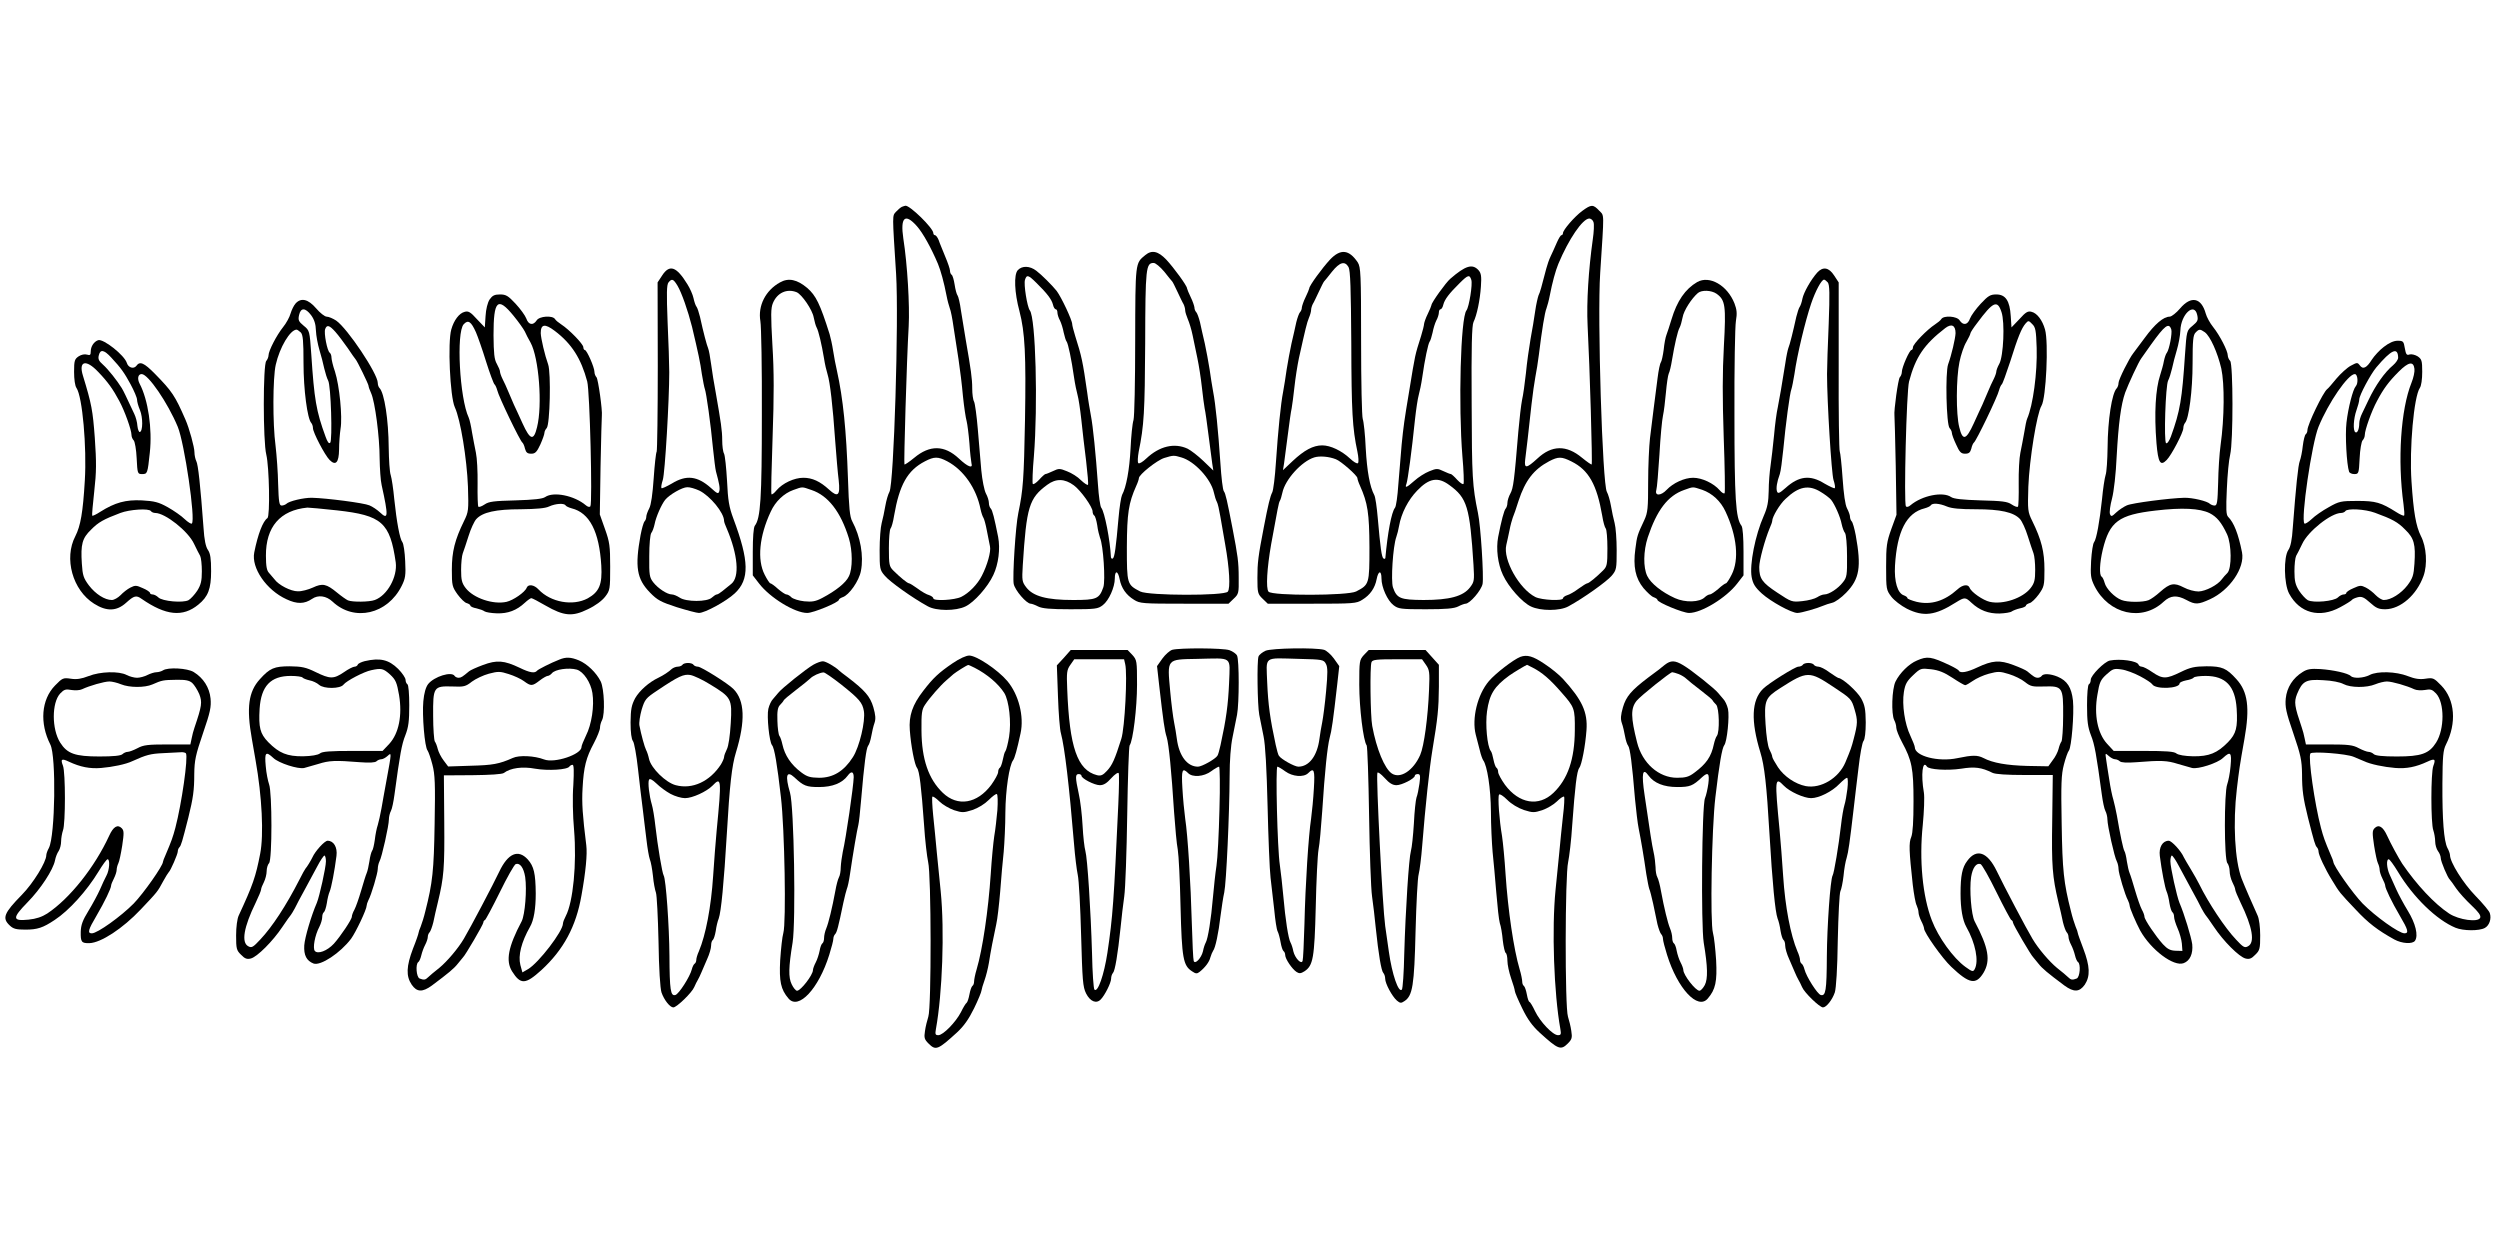 <svg version="1.0" xmlns="http://www.w3.org/2000/svg"
 width="1350pt" height="675pt" viewBox="0 0 1350 675"
 preserveAspectRatio="xMidYMid meet"><g xmlns="http://www.w3.org/2000/svg" transform="translate(0,675) scale(0.1,-0.1)" fill="#000000" stroke="none">
<path d="M4870 5633 c-8 -4 -22 -16 -32 -27 -20 -23 -20 -7 1 -336 15 -246&#10;-12 -1133 -36 -1176 -7 -12 -17 -46 -22 -75 -5 -30 -14 -72 -20 -94 -6 -22&#10;-11 -88 -11 -146 0 -100 1 -107 28 -138 25 -31 151 -121 232 -165 46 -26 151&#10;-26 203 -1 47 22 121 105 151 170 28 59 38 142 26 205 -21 105 -31 145 -40&#10;154 -6 6 -10 19 -10 30 0 12 -7 35 -16 51 -9 17 -20 73 -25 125 -4 52 -13 153&#10;-19 224 -6 71 -15 137 -20 147 -6 10 -10 42 -10 71 0 54 -7 102 -35 263 -8 50&#10;-20 121 -26 159 -5 39 -14 75 -18 80 -5 6 -12 32 -16 59 -4 26 -11 50 -16 53&#10;-5 3 -9 13 -9 22 0 9 -12 44 -26 77 -13 33 -30 72 -35 88 -6 15 -15 27 -20 27&#10;-5 0 -9 5 -9 11 0 27 -128 152 -151 148 -2 0 -11 -3 -19 -6z m81 -104 c33 -37&#10;78 -119 114 -204 15 -36 33 -102 46 -170 5 -27 14 -59 18 -70 5 -11 14 -56 20&#10;-100 7 -44 19 -123 27 -175 8 -52 19 -142 24 -200 6 -58 15 -118 20 -135 4&#10;-16 11 -70 15 -120 3 -49 9 -98 11 -107 9 -30 -19 -20 -68 26 -78 73 -157 74&#10;-241 4 -27 -22 -50 -38 -53 -36 -4 5 12 560 23 747 6 111 -7 333 -29 473 -17&#10;115 9 139 73 67z m164 -1270 c89 -47 158 -147 180 -259 4 -19 11 -39 15 -45 4&#10;-5 13 -37 19 -70 7 -33 14 -72 17 -86 6 -27 -14 -100 -44 -158 -23 -46 -70&#10;-94 -111 -114 -36 -18 -151 -24 -151 -8 0 5 -10 13 -22 17 -13 3 -41 19 -62&#10;35 -22 16 -43 29 -47 29 -9 0 -51 35 -85 69 -22 22 -24 32 -24 120 0 54 4 101&#10;9 107 5 5 14 36 19 69 29 167 72 245 167 294 50 26 70 26 120 0z"/>
<path d="M8544 5611 c-42 -31 -104 -103 -104 -120 0 -6 -4 -11 -8 -11 -5 0&#10;-16 -19 -26 -42 -10 -24 -25 -56 -33 -73 -8 -16 -18 -46 -23 -65 -27 -103 -33&#10;-127 -42 -145 -4 -11 -13 -49 -18 -85 -5 -36 -16 -103 -25 -150 -8 -47 -20&#10;-130 -25 -185 -6 -55 -15 -120 -21 -145 -5 -25 -14 -101 -20 -170 -22 -266&#10;-27 -306 -43 -335 -9 -16 -16 -39 -16 -51 0 -11 -4 -24 -9 -30 -9 -9 -24 -67&#10;-41 -154 -12 -63 -2 -146 26 -205 30 -65 104 -148 151 -170 52 -25 157 -25&#10;203 1 81 44 207 134 233 165 26 31 27 38 27 138 0 58 -5 124 -11 146 -6 22&#10;-15 64 -20 94 -5 29 -15 63 -22 75 -24 43 -52 939 -36 1181 22 341 23 307 -6&#10;338 -32 34 -42 34 -91 -2z m61 -61 c4 -11 2 -53 -4 -93 -23 -164 -34 -339 -28&#10;-463 12 -231 27 -748 22 -752 -2 -2 -25 14 -52 36 -84 70 -163 69 -241 -4 -59&#10;-54 -72 -56 -66 -6 6 44 19 159 34 297 6 55 16 123 21 150 6 28 14 82 19 120&#10;16 132 32 230 41 250 4 11 13 43 18 70 13 68 31 134 46 170 56 134 131 244&#10;167 245 9 0 20 -9 23 -20z m-119 -1292 c93 -46 137 -125 166 -293 5 -33 14&#10;-64 19 -69 5 -6 9 -53 9 -107 0 -88 -2 -98 -24 -120 -34 -34 -76 -69 -85 -69&#10;-4 0 -25 -13 -47 -29 -21 -16 -49 -32 -61 -35 -13 -4 -23 -12 -23 -17 0 -15&#10;-114 -10 -149 7 -87 44 -176 202 -157 281 4 15 11 51 17 78 5 28 14 59 18 70&#10;5 11 19 51 31 90 36 110 82 170 165 214 50 26 67 26 121 -1z"/>
<path d="M6184 5372 c-54 -44 -53 -37 -54 -462 0 -222 -4 -409 -9 -428 -6 -18&#10;-13 -88 -16 -155 -6 -114 -23 -208 -46 -250 -5 -10 -14 -66 -19 -125 -14 -160&#10;-21 -212 -31 -218 -5 -3 -9 1 -10 8 -4 89 -34 244 -52 266 -6 7 -14 63 -18&#10;125 -12 168 -27 316 -38 372 -5 28 -15 84 -20 125 -24 168 -30 196 -65 306 -9&#10;29 -16 57 -16 63 0 22 -58 145 -84 180 -23 29 -82 88 -110 109 -35 27 -77 28&#10;-100 3 -22 -24 -18 -121 9 -221 30 -116 36 -234 30 -590 -6 -318 -10 -375 -36&#10;-500 -15 -69 -32 -344 -25 -383 7 -35 69 -107 92 -107 6 0 25 -7 40 -15 22&#10;-11 65 -15 175 -15 135 0 148 2 174 22 33 25 65 97 65 144 0 46 17 43 26 -3 9&#10;-48 35 -86 78 -112 31 -20 48 -21 272 -21 l238 0 28 27 c27 25 28 31 27 112 0&#10;87 -5 120 -33 266 -30 155 -38 190 -47 202 -6 6 -14 76 -19 155 -12 176 -26&#10;317 -39 383 -5 28 -14 82 -19 120 -6 39 -18 102 -26 140 -9 39 -21 90 -26 115&#10;-6 24 -15 49 -20 54 -6 6 -10 17 -10 26 -1 8 -9 33 -20 55 -11 22 -19 43 -20&#10;48 0 14 -71 111 -112 155 -44 46 -78 54 -114 24z m103 -89 c21 -27 40 -50 43&#10;-53 3 -3 15 -27 28 -55 13 -27 27 -58 33 -67 5 -10 9 -25 9 -34 0 -9 7 -30 14&#10;-47 8 -18 20 -57 26 -87 6 -30 18 -86 26 -125 8 -38 19 -108 24 -155 5 -47 12&#10;-98 15 -115 4 -16 13 -82 21 -145 8 -63 17 -132 20 -153 l6 -38 -53 51 c-29&#10;28 -68 58 -86 67 -71 33 -152 14 -223 -53 -19 -18 -38 -30 -43 -25 -5 5 -3 33&#10;2 62 29 141 33 216 35 584 1 410 4 435 46 435 10 0 35 -21 57 -47z m-690 -61&#10;c58 -57 82 -89 89 -117 3 -14 10 -25 15 -25 5 0 9 -8 9 -17 0 -10 6 -30 14&#10;-44 7 -14 16 -43 20 -65 5 -21 11 -43 16 -49 8 -11 26 -95 40 -194 5 -35 14&#10;-77 19 -95 5 -17 14 -76 20 -131 6 -55 17 -156 26 -224 8 -68 13 -127 10 -129&#10;-3 -3 -20 8 -38 25 -17 18 -51 39 -75 48 -39 16 -45 16 -76 1 -19 -9 -37 -16&#10;-41 -16 -3 0 -19 -14 -34 -31 -16 -17 -31 -27 -34 -22 -3 5 -1 72 6 149 22&#10;274 10 748 -22 788 -14 18 -34 142 -26 165 9 29 18 27 62 -17z m782 -942 c71&#10;-20 160 -116 176 -190 4 -19 11 -41 16 -50 5 -8 13 -44 19 -80 6 -36 18 -103&#10;26 -150 23 -128 29 -237 14 -255 -19 -23 -428 -22 -473 1 -71 37 -72 39 -72&#10;239 1 184 9 238 51 332 8 17 14 36 14 41 0 19 98 97 137 109 49 15 52 15 92 3z&#10;m-580 -151 c37 -27 101 -117 101 -141 0 -9 4 -19 9 -22 5 -3 12 -27 16 -52 3&#10;-26 11 -56 15 -68 18 -41 30 -232 18 -267 -22 -63 -36 -69 -163 -69 -143 0&#10;-216 20 -253 68 -23 30 -24 37 -19 120 20 316 34 362 132 434 47 35 94 34 144&#10;-3z"/>
<path d="M7182 5348 c-41 -44 -112 -141 -112 -155 -1 -5 -9 -26 -20 -48 -11&#10;-22 -19 -47 -20 -55 0 -9 -4 -20 -10 -26 -5 -5 -14 -30 -20 -54 -5 -25 -17&#10;-76 -26 -115 -8 -38 -20 -101 -26 -140 -5 -38 -14 -92 -19 -120 -13 -66 -27&#10;-207 -39 -382 -5 -78 -14 -151 -20 -162 -11 -21 -22 -66 -45 -186 -31 -160&#10;-35 -194 -35 -276 0 -80 2 -87 28 -112 l28 -27 238 0 c224 0 241 1 272 21 43&#10;26 69 64 78 112 9 46 26 49 26 3 0 -47 32 -119 65 -144 26 -20 39 -22 174 -22&#10;110 0 153 4 175 15 15 8 34 15 40 15 23 0 85 72 92 107 7 39 -10 314 -25 383&#10;-30 145 -33 193 -34 591 -2 305 1 422 10 440 18 37 35 117 40 192 4 56 1 72&#10;-13 88 -33 36 -70 25 -152 -46 -24 -20 -102 -129 -102 -142 -1 -5 -9 -26 -20&#10;-48 -11 -22 -19 -46 -20 -54 0 -7 -7 -36 -16 -65 -34 -108 -31 -94 -64 -296&#10;-27 -161 -31 -191 -41 -290 -5 -58 -13 -155 -18 -217 -4 -62 -12 -118 -18&#10;-125 -19 -23 -40 -137 -52 -271 -1 -5 -5 -6 -10 -3 -10 6 -17 58 -31 218 -5&#10;59 -13 115 -19 125 -24 45 -39 128 -46 252 -3 73 -11 145 -16 158 -5 14 -9&#10;197 -9 422 0 365 -2 398 -18 424 -47 70 -93 75 -150 15z m100 -40 c10 -18 13&#10;-117 15 -413 1 -369 6 -457 33 -584 6 -29 8 -57 3 -62 -5 -5 -24 7 -43 25 -45&#10;42 -105 71 -150 71 -49 0 -97 -26 -159 -84 l-53 -50 6 37 c3 20 12 89 20 152&#10;8 63 17 129 21 145 3 17 10 68 15 115 5 47 16 117 24 155 36 162 43 191 54&#10;218 7 16 12 35 12 43 0 8 4 22 9 32 6 9 20 40 33 67 13 28 25 52 28 55 3 3 22&#10;26 43 53 42 52 69 59 89 25z m663 -69 c8 -23 -12 -147 -26 -165 -32 -40 -44&#10;-514 -22 -788 7 -77 9 -144 6 -149 -3 -5 -18 5 -34 22 -15 17 -31 31 -34 31&#10;-4 0 -22 7 -41 16 -31 15 -37 15 -76 -1 -23 -9 -59 -32 -80 -51 -43 -38 -53&#10;-42 -43 -16 7 18 29 180 46 347 6 55 15 114 20 131 5 18 14 60 19 95 14 99 32&#10;183 40 194 5 6 11 28 16 49 4 22 13 51 20 65 8 14 14 34 14 44 0 9 4 17 9 17&#10;5 0 12 11 15 25 7 28 31 60 89 117 44 44 53 46 62 17z m-731 -969 c27 -10 116&#10;-88 116 -102 0 -5 6 -24 14 -41 42 -94 50 -148 51 -332 0 -200 -1 -202 -72&#10;-239 -45 -23 -454 -24 -473 -1 -15 18 -8 128 14 255 36 198 41 225 47 235 4 6&#10;10 26 14 45 15 71 104 169 172 190 29 9 79 5 117 -10z m612 -139 c97 -70 111&#10;-118 131 -433 5 -83 4 -90 -19 -120 -37 -48 -110 -68 -251 -68 -125 1 -144 8&#10;-165 68 -12 36 0 222 18 272 5 14 12 41 15 60 12 69 50 142 98 191 64 67 112&#10;75 173 30z"/>
<path d="M3576 5263 l-25 -38 1 -452 c0 -248 -3 -456 -6 -462 -4 -6 -11 -70&#10;-16 -143 -6 -86 -14 -144 -24 -163 -9 -17 -16 -37 -16 -45 0 -9 -4 -20 -9 -25&#10;-6 -6 -15 -39 -22 -75 -31 -171 -21 -236 51 -310 40 -41 59 -51 145 -79 55&#10;-17 108 -31 119 -31 33 0 148 63 194 106 80 75 78 174 -8 404 -23 62 -29 97&#10;-34 204 -4 70 -11 136 -16 146 -6 10 -10 43 -10 72 0 53 -7 98 -35 258 -9 47&#10;-20 116 -25 154 -5 38 -12 76 -16 85 -7 16 -26 87 -44 170 -6 24 -14 49 -19&#10;55 -5 6 -12 27 -16 46 -4 19 -19 53 -33 75 -59 96 -96 109 -136 48z m82 -55&#10;c23 -38 57 -136 79 -223 33 -139 45 -194 53 -255 6 -36 13 -72 16 -80 8 -20&#10;32 -191 44 -320 6 -58 13 -114 16 -125 18 -66 23 -92 18 -108 -5 -16 -11 -13&#10;-45 18 -73 65 -133 72 -211 24 -28 -16 -53 -28 -56 -25 -3 4 0 23 7 44 12 36&#10;35 433 35 582 0 41 -4 164 -9 272 -6 155 -5 201 5 213 18 22 26 19 48 -17z&#10;m118 -1107 c59 -29 134 -120 134 -164 0 -5 6 -23 14 -40 61 -143 71 -263 25&#10;-300 -13 -10 -34 -27 -47 -38 -12 -10 -26 -19 -31 -19 -5 0 -17 -8 -27 -17&#10;-24 -24 -140 -24 -174 0 -14 9 -32 17 -42 17 -25 0 -74 32 -100 65 -21 27 -23&#10;40 -22 141 0 65 5 118 11 126 6 7 14 29 18 48 7 38 37 106 57 131 23 28 92 68&#10;119 68 14 1 43 -8 65 -18z"/>
<path d="M9813 5278 c-34 -38 -73 -107 -80 -141 -3 -18 -10 -37 -14 -43 -5 -6&#10;-13 -31 -19 -55 -17 -78 -36 -154 -43 -169 -3 -8 -11 -44 -16 -80 -19 -120&#10;-32 -195 -41 -240 -6 -25 -15 -92 -20 -150 -6 -58 -14 -132 -19 -165 -5 -33&#10;-10 -94 -10 -136 -1 -59 -7 -90 -26 -133 -47 -106 -78 -265 -66 -332 7 -37 18&#10;-55 55 -89 49 -44 160 -105 192 -105 21 0 107 25 139 39 11 5 33 12 49 16 15&#10;3 49 27 75 54 73 75 83 139 52 311 -7 36 -16 69 -22 75 -5 5 -9 16 -9 25 0 8&#10;-7 28 -16 45 -10 19 -18 77 -24 163 -5 73 -12 137 -15 143 -4 5 -7 213 -6 462&#10;l0 452 -25 38 c-28 43 -60 49 -91 15z m57 -53 c10 -13 11 -59 5 -223 -5 -114&#10;-9 -236 -9 -272 0 -148 24 -538 35 -572 7 -21 10 -40 7 -44 -3 -3 -28 9 -56&#10;25 -77 48 -138 41 -210 -24 -33 -29 -41 -32 -46 -19 -6 16 -1 51 15 94 5 14&#10;13 75 19 135 12 129 35 304 44 325 3 8 10 44 16 80 14 102 58 285 90 380 23&#10;68 56 130 70 130 4 0 13 -7 20 -15z m-37 -1132 c23 -14 48 -33 55 -42 20 -25&#10;50 -93 57 -131 4 -19 12 -41 18 -48 6 -7 11 -63 11 -125 1 -102 -1 -115 -22&#10;-141 -26 -34 -75 -66 -100 -66 -10 0 -27 -7 -39 -15 -12 -8 -48 -18 -80 -21&#10;-57 -6 -59 -5 -136 46 -82 54 -97 76 -97 138 0 36 30 146 56 209 8 17 14 35&#10;14 40 0 22 41 91 72 119 71 68 126 78 191 37z"/>
<path d="M4212 5225 c-78 -43 -120 -126 -106 -209 5 -28 9 -256 8 -506 0 -455&#10;-7 -559 -38 -599 -7 -9 -11 -64 -11 -141 l0 -127 34 -44 c59 -77 193 -159 260&#10;-159 33 0 171 57 171 71 0 4 9 10 20 14 35 11 89 88 99 142 16 81 -3 186 -47&#10;268 -13 23 -18 74 -23 230 -9 262 -26 432 -60 585 -6 25 -15 72 -20 105 -5 33&#10;-14 73 -19 90 -52 165 -74 209 -121 250 -55 46 -101 56 -147 30z m90 -53 c28&#10;-12 85 -95 92 -136 4 -21 11 -46 16 -55 10 -18 27 -90 40 -168 4 -28 13 -66&#10;19 -85 13 -41 28 -169 41 -358 6 -80 14 -176 19 -214 9 -82 -4 -94 -52 -50&#10;-49 45 -91 64 -139 64 -49 0 -112 -29 -145 -68 -12 -15 -24 -24 -27 -21 -3 3&#10;0 141 6 308 8 224 8 355 -1 498 -9 162 -9 199 3 227 23 55 75 79 128 58z m80&#10;-1068 c90 -30 158 -118 202 -261 20 -66 21 -163 0 -205 -16 -35 -70 -78 -144&#10;-117 -36 -19 -55 -22 -97 -18 -29 3 -60 13 -69 21 -8 9 -21 16 -27 16 -7 0&#10;-27 14 -46 30 -18 17 -37 30 -41 30 -4 0 -18 21 -31 47 -41 80 -29 208 33 340&#10;25 55 71 99 122 117 53 19 45 18 98 0z"/>
<path d="M9165 5227 c-65 -38 -109 -102 -139 -202 -10 -33 -22 -70 -27 -83 -5&#10;-12 -12 -48 -15 -80 -4 -31 -11 -62 -15 -68 -5 -6 -13 -44 -18 -85 -14 -108&#10;-30 -233 -41 -325 -5 -44 -10 -151 -10 -238 0 -141 -2 -164 -21 -205 -37 -79&#10;-39 -84 -48 -155 -13 -95 0 -158 44 -212 20 -23 44 -46 55 -49 11 -4 20 -10&#10;20 -14 0 -14 138 -71 171 -71 67 0 201 82 260 159 l34 44 0 127 c0 77 -4 132&#10;-11 141 -31 40 -38 144 -38 599 -1 250 3 478 8 507 7 41 5 61 -8 95 -39 98&#10;-135 152 -201 115z m104 -63 c48 -34 52 -65 40 -282 -8 -144 -8 -280 -1 -492&#10;6 -162 8 -298 5 -303 -3 -5 -15 2 -27 16 -32 37 -95 67 -143 67 -47 0 -108&#10;-28 -143 -65 -31 -33 -65 -34 -56 -2 4 12 11 99 17 192 5 94 14 188 19 210 5&#10;22 12 79 16 125 4 47 11 93 15 102 5 9 13 43 18 75 14 83 30 155 41 174 5 9&#10;12 34 16 55 6 37 49 103 83 132 21 17 72 15 100 -4z m-77 -1059 c54 -19 100&#10;-61 126 -118 62 -132 74 -260 33 -340 -13 -26 -27 -47 -31 -47 -4 0 -23 -13&#10;-41 -30 -19 -16 -39 -30 -46 -30 -6 0 -19 -7 -27 -15 -28 -28 -106 -30 -161&#10;-5 -71 32 -131 80 -150 120 -22 46 -21 134 3 208 49 147 108 225 196 256 53&#10;19 45 18 98 1z"/>
<path d="M2644 5133 c-11 -17 -20 -53 -22 -90 l-4 -61 -43 45 c-34 38 -46 45&#10;-66 39 -29 -7 -58 -45 -72 -95 -20 -69 -7 -363 19 -420 31 -67 65 -278 71&#10;-429 4 -128 3 -136 -21 -185 -50 -102 -66 -166 -66 -263 0 -86 2 -93 31 -134&#10;17 -23 39 -45 50 -47 10 -3 19 -9 19 -13 0 -5 15 -12 33 -15 17 -4 37 -11 43&#10;-16 7 -5 36 -10 67 -11 60 -2 107 16 151 57 15 14 31 25 35 25 5 0 39 -18 77&#10;-40 99 -57 145 -61 228 -20 41 19 77 46 94 68 26 34 27 40 27 161 0 113 -3&#10;134 -28 204 l-28 79 4 261 c3 144 6 267 7 272 4 27 -20 199 -29 208 -6 6 -11&#10;19 -11 29 0 24 -41 118 -52 118 -4 0 -8 7 -8 15 0 17 -77 96 -119 123 -14 9&#10;-30 22 -34 29 -13 21 -85 16 -99 -7 -19 -29 -44 -25 -56 10 -6 16 -32 52 -58&#10;80 -40 43 -52 50 -84 50 -30 0 -41 -6 -56 -27z m129 -88 c27 -33 54 -71 61&#10;-85 6 -14 20 -41 31 -60 45 -82 65 -338 35 -457 -18 -75 -37 -70 -78 20 -18&#10;39 -39 86 -47 102 -7 17 -21 48 -30 70 -9 22 -23 53 -31 68 -8 16 -14 34 -14&#10;40 0 7 -8 26 -17 42 -14 24 -17 56 -18 155 0 189 22 210 108 105z m-203 -89&#10;c10 -23 35 -94 55 -159 20 -64 41 -119 45 -122 4 -3 11 -17 15 -32 7 -33 124&#10;-276 136 -283 4 -3 11 -18 14 -33 6 -21 13 -27 34 -27 21 0 30 9 49 50 12 27&#10;22 55 22 63 0 7 6 19 12 25 18 18 24 300 8 344 -18 50 -39 140 -40 169 0 49&#10;22 53 76 12 91 -69 142 -149 175 -273 14 -50 29 -659 17 -674 -4 -6 -15 -3&#10;-25 6 -62 52 -174 75 -219 44 -14 -10 -61 -15 -159 -18 -117 -3 -145 -6 -168&#10;-22 -15 -10 -30 -16 -34 -12 -3 3 -5 59 -4 124 1 64 -3 140 -9 167 -6 28 -15&#10;77 -21 110 -5 33 -13 69 -18 80 -49 104 -68 459 -27 504 24 26 40 15 66 -43z&#10;m484 -935 c3 -5 18 -12 33 -16 97 -24 149 -126 160 -309 6 -102 -11 -142 -73&#10;-177 -80 -43 -200 -22 -266 48 -24 26 -56 30 -64 9 -9 -24 -73 -68 -109 -76&#10;-72 -16 -178 20 -220 74 -21 27 -25 44 -25 99 0 36 4 76 9 89 5 13 19 55 31&#10;93 12 39 31 80 42 92 34 37 105 53 240 53 82 1 133 5 153 15 35 16 81 19 89 6z"/>
<path d="M10696 5110 c-26 -28 -52 -64 -58 -80 -12 -35 -37 -39 -56 -10 -14&#10;23 -86 28 -99 7 -4 -7 -20 -20 -34 -29 -42 -27 -119 -106 -119 -123 0 -8 -4&#10;-15 -8 -15 -11 0 -52 -94 -52 -118 0 -10 -5 -23 -11 -29 -9 -9 -33 -181 -29&#10;-208 1 -5 4 -128 7 -272 l4 -263 -28 -77 c-25 -70 -28 -91 -28 -203 0 -122 1&#10;-126 28 -162 15 -20 53 -49 84 -65 90 -45 153 -37 265 34 47 29 51 29 84 -2&#10;44 -41 92 -59 151 -58 30 1 60 6 66 11 7 5 27 13 45 17 17 3 32 10 32 15 0 4&#10;9 10 19 13 11 2 33 24 50 47 29 41 31 48 31 134 0 97 -16 161 -66 263 -24 49&#10;-25 57 -21 185 6 149 46 396 71 437 25 40 39 344 19 412 -14 50 -43 88 -72 95&#10;-20 6 -32 -1 -66 -39 l-43 -45 -4 61 c-5 83 -28 117 -78 117 -32 0 -44 -7 -84&#10;-50z m112 -45 c19 -55 11 -239 -12 -280 -9 -16 -16 -35 -16 -42 0 -6 -6 -24&#10;-14 -40 -8 -15 -22 -46 -31 -68 -9 -22 -23 -53 -30 -70 -8 -16 -29 -63 -47&#10;-102 -41 -90 -60 -95 -78 -20 -18 70 -17 265 1 352 8 39 24 87 37 108 12 21&#10;22 42 22 46 0 5 16 30 37 57 86 116 109 126 131 59z m190 -193 c4 -135 -20&#10;-311 -51 -382 -4 -8 -11 -42 -16 -75 -6 -33 -15 -82 -21 -110 -6 -27 -10 -103&#10;-9 -167 1 -65 -1 -121 -4 -124 -4 -4 -19 2 -34 12 -23 16 -51 19 -168 22 -98&#10;3 -145 8 -159 18 -45 31 -157 8 -219 -44 -10 -9 -21 -12 -25 -6 -12 15 3 624&#10;17 674 35 132 81 200 195 288 34 26 56 16 56 -27 -1 -29 -22 -119 -40 -168&#10;-16 -44 -10 -327 8 -345 6 -6 12 -18 12 -25 0 -8 10 -36 23 -63 18 -41 27 -50&#10;48 -50 21 0 28 6 34 27 3 15 10 30 14 33 12 7 129 250 136 283 4 15 11 29 15&#10;32 4 3 24 58 45 122 42 134 61 180 83 206 15 17 17 17 36 -3 18 -17 21 -35 24&#10;-128z m-485 -857 c26 -11 72 -15 157 -15 133 0 204 -16 238 -53 11 -12 30 -53&#10;42 -92 12 -38 26 -80 31 -93 5 -13 9 -53 9 -89 0 -55 -4 -72 -25 -99 -42 -54&#10;-148 -90 -220 -74 -36 8 -100 52 -109 76 -8 21 -38 17 -66 -9 -70 -63 -143&#10;-85 -220 -67 -27 7 -50 16 -50 20 0 5 -8 11 -19 15 -34 11 -53 74 -48 161 11&#10;185 62 285 160 309 15 4 30 11 33 16 8 14 47 11 87 -6z"/>
<path d="M1596 5111 c-9 -10 -21 -34 -27 -54 -5 -19 -23 -52 -40 -73 -36 -45&#10;-79 -129 -79 -153 0 -9 -6 -23 -12 -30 -18 -17 -18 -436 0 -506 16 -66 21&#10;-333 6 -343 -24 -16 -51 -85 -71 -185 -17 -84 66 -204 174 -253 57 -27 97 -26&#10;138 2 33 23 77 17 111 -15 117 -110 297 -68 373 85 20 40 23 57 19 134 -2 49&#10;-9 94 -15 102 -14 17 -31 109 -44 233 -5 55 -14 113 -19 129 -6 16 -10 83 -11&#10;150 -1 147 -23 294 -50 321 -5 5 -9 17 -9 27 0 50 -164 295 -225 337 -17 11&#10;-40 21 -51 21 -10 0 -36 20 -57 45 -43 50 -81 59 -111 26z m84 -63 c17 -23 25&#10;-48 26 -83 1 -27 10 -75 19 -105 9 -30 21 -75 26 -100 6 -25 15 -54 21 -65 15&#10;-26 24 -323 11 -336 -7 -7 -15 5 -25 33 -51 139 -61 202 -77 443 -9 129 -9&#10;130 -41 156 -28 23 -31 31 -25 58 9 41 34 40 65 -1z m131 -90 c16 -18 46 -58&#10;67 -88 20 -30 39 -57 42 -60 9 -9 70 -135 70 -143 0 -5 6 -23 14 -40 21 -46&#10;46 -236 46 -352 1 -55 5 -120 11 -145 37 -168 36 -190 -9 -147 -15 14 -40 31&#10;-57 38 -29 13 -231 39 -310 41 -44 1 -125 -18 -139 -33 -6 -5 -17 -9 -25 -9&#10;-13 0 -16 19 -19 115 -1 63 -8 157 -14 208 -16 119 -15 366 1 437 21 94 78&#10;190 113 190 3 0 13 -7 22 -15 12 -12 15 -45 15 -165 0 -145 21 -302 42 -324 5&#10;-6 9 -18 9 -28 0 -23 64 -146 90 -172 33 -33 50 -14 51 56 0 35 4 86 8 113 11&#10;64 -6 233 -30 308 -11 31 -19 66 -19 76 0 11 -4 22 -9 26 -14 8 -33 108 -25&#10;128 9 25 23 21 55 -15z m9 -964 c242 -27 286 -65 317 -281 10 -77 -45 -178&#10;-113 -203 -29 -11 -121 -12 -145 -2 -9 4 -36 23 -59 42 -57 47 -78 52 -131 27&#10;-24 -11 -61 -21 -81 -20 -38 0 -104 34 -126 65 -7 9 -20 24 -29 34 -12 12 -17&#10;35 -17 93 -1 156 77 246 224 260 8 0 80 -6 160 -15z"/>
<path d="M11773 5085 c-21 -25 -47 -45 -57 -45 -33 0 -80 -40 -134 -114 -29&#10;-39 -57 -76 -62 -83 -22 -27 -80 -143 -80 -161 0 -10 -4 -22 -9 -28 -27 -26&#10;-49 -173 -50 -320 -1 -67 -5 -134 -11 -150 -5 -16 -14 -74 -19 -129 -13 -122&#10;-30 -216 -43 -233 -6 -6 -13 -52 -16 -101 -4 -78 -2 -94 18 -135 77 -153 257&#10;-195 374 -85 37 34 71 37 123 9 48 -26 63 -25 127 4 107 49 189 170 173 253&#10;-20 101 -44 161 -75 192 -11 11 -12 41 -7 150 3 75 11 159 18 186 17 71 16&#10;490 0 506 -7 7 -13 21 -13 30 0 24 -43 108 -79 153 -17 21 -35 54 -40 73 -24&#10;86 -79 97 -138 28z m92 -36 c6 -27 3 -35 -25 -58 -32 -26 -32 -27 -41 -156&#10;-16 -241 -26 -304 -76 -442 -9 -24 -20 -40 -26 -36 -13 8 -3 312 11 338 6 11&#10;15 40 21 65 5 25 17 70 26 100 9 30 18 78 19 105 3 89 76 155 91 84z m-140&#10;-78 c6 -20 -11 -109 -24 -126 -5 -5 -12 -26 -16 -45 -3 -19 -13 -53 -20 -75&#10;-25 -75 -33 -207 -20 -368 9 -106 21 -126 55 -91 26 26 90 149 90 172 0 10 4&#10;22 9 28 21 22 41 176 41 322 0 124 3 153 16 166 19 20 24 20 50 2 29 -21 69&#10;-110 89 -196 18 -83 17 -266 -4 -415 -6 -43 -12 -135 -13 -202 -3 -103 -5&#10;-123 -19 -123 -8 0 -19 4 -25 9 -14 15 -95 34 -139 33 -79 -2 -281 -28 -310&#10;-41 -16 -7 -42 -24 -57 -38 -24 -23 -28 -24 -34 -9 -4 9 1 47 11 84 10 38 21&#10;135 25 227 10 180 23 279 46 345 17 46 73 167 87 185 4 5 28 39 53 75 74 103&#10;96 120 109 81z m207 -992 c39 -20 64 -50 94 -114 25 -54 26 -184 2 -209 -10&#10;-9 -23 -25 -30 -34 -22 -31 -88 -65 -126 -66 -21 0 -56 9 -80 22 -52 27 -74&#10;23 -127 -24 -22 -20 -50 -40 -63 -45 -30 -12 -114 -12 -146 1 -37 14 -83 61&#10;-91 93 -4 15 -11 30 -16 33 -14 8 -11 75 6 146 37 152 86 188 285 211 144 17&#10;239 12 292 -14z"/>
<path d="M530 4913 c-23 -8 -40 -34 -40 -61 0 -19 -4 -22 -20 -17 -13 4 -31 0&#10;-45 -9 -22 -15 -25 -23 -25 -84 0 -40 5 -76 13 -87 32 -47 56 -319 45 -500&#10;-10 -171 -23 -245 -51 -300 -63 -120 -15 -292 101 -365 68 -43 122 -41 173 5&#10;43 39 55 42 84 21 130 -90 222 -100 306 -31 53 43 69 85 69 181 0 68 -4 95&#10;-17 114 -12 17 -20 55 -24 120 -17 230 -29 342 -39 360 -5 10 -10 32 -10 48 0&#10;27 -28 130 -49 177 -56 128 -71 151 -164 246 -60 61 -82 70 -101 43 -14 -18&#10;-43 -10 -51 16 -13 42 -127 132 -155 123z m70 -93 c54 -58 72 -84 105 -145 19&#10;-35 35 -73 35 -83 0 -11 7 -36 16 -57 16 -39 16 -114 -1 -118 -5 -1 -11 14&#10;-13 33 -1 19 -9 49 -17 65 -47 100 -57 122 -68 140 -24 39 -72 100 -101 126&#10;-23 20 -28 31 -22 52 8 32 28 28 66 -13z m-70 -78 c53 -55 81 -95 114 -157 29&#10;-53 66 -157 66 -183 0 -10 5 -23 12 -30 6 -6 14 -50 16 -97 4 -82 5 -85 29&#10;-85 29 0 30 2 42 116 14 128 -9 285 -55 372 -14 27 -9 52 11 52 35 0 141 -155&#10;195 -285 36 -87 97 -502 76 -522 -3 -4 -21 7 -39 24 -17 17 -59 46 -91 64 -50&#10;28 -72 33 -140 37 -87 4 -144 -11 -225 -62 -21 -14 -41 -23 -43 -21 -2 2 3 62&#10;11 132 12 105 12 157 3 288 -11 149 -17 182 -64 336 -25 80 16 91 82 21z m285&#10;-752 c3 -5 14 -10 23 -10 54 0 179 -99 210 -167 13 -26 27 -56 33 -65 5 -10 9&#10;-47 9 -83 0 -52 -5 -73 -25 -105 -14 -21 -35 -44 -47 -51 -30 -16 -142 -6&#10;-163 15 -9 9 -23 16 -31 16 -8 0 -14 4 -14 8 0 5 -17 17 -39 26 -35 16 -41 16&#10;-67 3 -16 -8 -40 -27 -53 -41 -14 -14 -35 -26 -47 -26 -38 0 -88 32 -124 79&#10;-29 39 -34 54 -38 117 -7 105 2 138 50 184 39 40 68 56 158 90 50 19 155 26&#10;165 10z"/>
<path d="M12873 4877 c-23 -17 -52 -49 -65 -69 -28 -45 -48 -55 -65 -31 -13&#10;17 -15 16 -49 -2 -19 -10 -54 -42 -77 -69 -23 -28 -45 -54 -50 -57 -22 -16&#10;-107 -192 -107 -222 0 -9 -4 -18 -9 -22 -5 -3 -12 -31 -16 -63 -3 -31 -11 -68&#10;-16 -81 -9 -22 -21 -139 -38 -361 -4 -65 -12 -103 -24 -120 -26 -38 -24 -182&#10;4 -235 57 -106 164 -135 276 -74 32 17 60 35 63 39 3 5 17 11 32 15 21 5 34 0&#10;66 -29 33 -30 47 -36 83 -36 82 1 169 77 206 180 22 61 16 158 -14 215 -27 54&#10;-40 128 -51 296 -12 178 13 457 45 504 8 11 13 47 13 87 0 61 -3 69 -25 84&#10;-13 8 -33 13 -43 10 -16 -6 -20 0 -26 34 -6 37 -9 40 -39 40 -21 0 -47 -12&#10;-74 -33z m77 -59 c0 -9 -12 -27 -27 -40 -47 -39 -96 -110 -133 -188 -12 -25&#10;-28 -58 -35 -73 -8 -16 -15 -39 -15 -52 0 -32 -10 -56 -21 -49 -14 8 -10 74 6&#10;119 8 22 15 48 15 58 0 22 61 136 92 173 82 97 117 112 118 52z m88 -60 c2&#10;-15 -5 -48 -16 -75 -58 -144 -76 -418 -43 -656 4 -31 6 -59 3 -61 -2 -3 -21 5&#10;-41 18 -84 53 -112 61 -211 61 -89 0 -99 -2 -155 -34 -33 -18 -75 -47 -92 -64&#10;-18 -17 -36 -28 -39 -24 -21 20 40 435 76 522 54 132 160 285 196 285 16 0 20&#10;-50 5 -66 -15 -16 -41 -116 -50 -196 -8 -67 1 -227 14 -265 2 -7 15 -13 28&#10;-13 24 0 25 3 29 85 2 47 10 91 16 97 7 7 12 20 12 30 0 26 37 130 66 183 35&#10;66 63 104 117 158 53 53 80 58 85 15z m-213 -777 c93 -34 123 -50 163 -91 48&#10;-46 57 -79 50 -184 -4 -63 -9 -78 -38 -117 -34 -44 -89 -79 -127 -79 -11 0&#10;-30 12 -44 26 -13 14 -37 33 -53 41 -26 13 -32 13 -67 -3 -22 -9 -39 -21 -39&#10;-26 0 -4 -6 -8 -14 -8 -8 0 -22 -7 -31 -16 -21 -21 -133 -31 -163 -15 -12 7&#10;-33 30 -47 51 -20 32 -25 53 -25 105 0 36 4 73 9 83 6 9 20 39 33 65 31 68&#10;156 167 210 167 9 0 20 5 23 10 10 16 106 11 160 -9z"/>
<path d="M6330 3241 c-13 -4 -37 -25 -53 -47 l-29 -41 11 -99 c23 -201 30&#10;-250 41 -284 12 -40 26 -186 40 -405 6 -82 14 -174 20 -203 5 -29 12 -168 15&#10;-310 7 -277 14 -316 62 -347 20 -14 27 -14 41 -3 30 24 52 53 58 78 4 14 11&#10;30 15 36 12 15 29 94 40 189 6 44 14 101 20 126 11 51 28 420 29 629 0 82 6&#10;164 16 210 8 41 19 95 24 120 12 62 12 297 0 320 -5 10 -24 23 -41 29 -34 12&#10;-268 13 -309 2z m307 -180 c-5 -114 -15 -192 -46 -334 -6 -27 -13 -53 -17 -58&#10;-11 -18 -84 -59 -105 -59 -58 0 -102 58 -114 150 -3 25 -10 65 -15 90 -5 25&#10;-15 101 -21 168 -16 176 -21 171 145 174 197 4 178 18 173 -131z m-52 -683&#10;c-3 -128 -10 -264 -16 -303 -6 -38 -14 -115 -19 -170 -10 -119 -27 -224 -39&#10;-245 -5 -9 -12 -30 -15 -47 -9 -37 -43 -73 -50 -52 -3 8 -7 97 -10 199 -6 221&#10;-22 480 -36 570 -5 36 -12 109 -15 163 -6 100 -1 114 31 82 24 -24 85 -19 124&#10;10 19 14 38 25 43 25 4 0 6 -103 2 -232z"/>
<path d="M6834 3236 c-17 -8 -34 -21 -38 -31 -9 -24 -6 -262 4 -315 5 -25 15&#10;-76 23 -115 10 -46 17 -177 22 -380 4 -170 11 -344 16 -385 5 -41 14 -119 20&#10;-174 5 -54 13 -106 18 -115 5 -9 12 -35 16 -58 4 -24 11 -45 16 -49 5 -3 9&#10;-13 9 -21 0 -21 38 -77 62 -92 14 -9 23 -8 42 4 47 31 54 71 61 347 3 142 10&#10;281 15 310 6 29 14 123 20 208 14 218 28 348 40 395 11 39 19 95 41 289 l11&#10;99 -29 41 c-16 22 -40 43 -53 47 -47 13 -283 9 -316 -5z m326 -71 c10 -18 10&#10;-49 1 -147 -6 -67 -16 -143 -21 -168 -5 -25 -12 -65 -15 -90 -12 -92 -56 -150&#10;-114 -150 -21 0 -94 41 -105 59 -4 5 -11 31 -17 58 -31 143 -41 220 -46 335&#10;-5 149 -25 135 173 130 126 -3 132 -4 144 -27z m-220 -580 c39 -29 100 -34&#10;124 -10 32 32 37 18 31 -82 -3 -54 -10 -127 -15 -163 -14 -92 -31 -353 -36&#10;-570 -3 -102 -7 -191 -10 -199 -7 -21 -41 15 -50 52 -3 17 -10 38 -15 47 -12&#10;21 -28 124 -39 250 -5 58 -14 134 -19 170 -13 84 -24 530 -13 530 4 0 23 -11&#10;42 -25z"/>
<path d="M5745 3198 l-38 -41 6 -166 c3 -91 10 -182 16 -201 20 -74 45 -284&#10;71 -600 5 -63 14 -137 20 -165 6 -27 14 -174 18 -325 7 -245 9 -279 27 -315&#10;22 -43 55 -57 79 -32 22 22 56 90 56 112 0 12 5 26 10 31 11 11 26 100 41 244&#10;5 52 14 129 20 170 6 41 13 239 16 440 3 201 9 370 13 375 18 23 40 203 40&#10;328 0 128 -1 133 -25 160 l-26 27 -153 0 -154 0 -37 -42z m331 -34 c13 -51 -2&#10;-346 -21 -404 -35 -111 -49 -142 -77 -172 -22 -24 -33 -29 -54 -24 -106 27&#10;-149 150 -161 464 -4 92 -2 105 17 132 l21 30 134 0 135 0 6 -26z m-37 -754&#10;c-24 -523 -30 -612 -59 -805 -18 -119 -52 -217 -70 -199 -5 5 -11 92 -13 194&#10;-7 238 -25 517 -36 555 -5 17 -12 77 -15 135 -3 58 -12 137 -21 175 -19 88&#10;-19 105 0 105 8 0 15 -4 15 -9 0 -15 70 -51 99 -51 21 0 38 11 62 38 19 21 37&#10;33 40 27 3 -5 2 -80 -2 -165z"/>
<path d="M7365 3213 c-24 -27 -25 -32 -25 -160 0 -125 22 -305 40 -328 4 -5&#10;10 -174 13 -375 3 -201 10 -399 16 -440 6 -41 15 -118 20 -170 15 -144 30&#10;-233 41 -244 5 -5 10 -19 10 -31 0 -26 37 -95 63 -118 18 -15 23 -15 41 -3 44&#10;29 53 83 60 376 4 151 11 291 17 310 5 19 14 89 19 155 17 213 39 418 55 515&#10;29 173 34 224 35 342 l0 118 -36 40 -36 40 -154 0 -153 0 -26 -27z m335 -53&#10;c19 -27 21 -40 17 -132 -6 -152 -27 -307 -48 -355 -37 -84 -107 -130 -153&#10;-100 -39 26 -83 132 -106 257 -10 52 -13 321 -4 344 5 14 27 16 139 16 l134 0&#10;21 -30z m-159 -650 c29 0 99 36 99 51 0 5 7 9 16 9 13 0 15 -8 9 -52 -4 -29&#10;-11 -63 -16 -75 -4 -12 -11 -75 -14 -140 -4 -65 -11 -131 -16 -148 -11 -38&#10;-29 -316 -36 -555 -2 -102 -8 -189 -13 -194 -18 -19 -53 83 -70 204 -5 36 -14&#10;99 -20 140 -14 100 -50 804 -42 827 2 6 19 -6 39 -28 25 -28 43 -39 64 -39z"/>
<path d="M5145 3169 c-75 -51 -106 -80 -159 -149 -59 -76 -79 -135 -73 -213 6&#10;-84 26 -188 39 -204 13 -16 23 -101 38 -308 5 -82 16 -172 22 -200 17 -69 18&#10;-786 1 -835 -6 -19 -15 -54 -18 -77 -6 -37 -3 -46 19 -68 39 -39 50 -35 153&#10;59 38 35 64 72 93 131 22 45 40 89 40 96 1 8 8 32 16 54 8 22 19 65 24 95 9&#10;59 24 137 40 210 6 25 15 104 21 175 5 72 14 168 19 215 4 47 9 143 9 213 1&#10;121 21 256 42 282 8 11 21 56 40 145 20 91 -10 210 -72 283 -52 61 -166 137&#10;-205 137 -17 0 -52 -16 -89 -41z m118 -25 c68 -35 128 -86 160 -136 26 -42 39&#10;-158 26 -237 -6 -36 -15 -70 -19 -76 -5 -5 -11 -27 -15 -48 -4 -20 -11 -40&#10;-16 -43 -5 -3 -9 -13 -9 -23 0 -10 -17 -41 -37 -69 -76 -102 -182 -120 -262&#10;-43 -77 74 -114 181 -115 336 -1 94 2 114 19 139 25 38 83 104 114 131 13 11&#10;31 27 40 35 15 12 68 46 79 49 2 1 17 -6 35 -15z m123 -768 c-4 -44 -11 -108&#10;-17 -141 -5 -33 -14 -125 -19 -205 -13 -195 -44 -406 -76 -514 -8 -26 -14 -57&#10;-14 -67 0 -10 -4 -20 -9 -23 -5 -4 -12 -24 -16 -46 -4 -22 -11 -42 -15 -45 -5&#10;-3 -19 -26 -31 -51 -28 -54 -96 -124 -122 -124 -16 0 -18 5 -13 33 35 193 47&#10;531 26 742 -6 55 -15 150 -21 210 -5 61 -15 152 -20 204 -5 51 -7 96 -4 99 3&#10;3 20 -8 38 -26 17 -17 53 -38 79 -47 44 -14 51 -14 99 1 32 11 66 32 88 54 20&#10;20 40 35 44 32 5 -2 6 -41 3 -86z"/>
<path d="M8210 3203 c-38 -15 -134 -89 -170 -131 -62 -73 -93 -202 -71 -289 6&#10;-24 16 -62 22 -85 5 -23 14 -47 18 -53 22 -29 41 -152 42 -277 0 -73 5 -171 9&#10;-218 5 -47 14 -146 20 -220 6 -74 14 -148 19 -165 6 -16 13 -58 16 -93 4 -34&#10;11 -65 16 -68 5 -3 9 -22 9 -42 0 -21 9 -63 20 -95 11 -31 20 -62 20 -68 0 -7&#10;18 -49 40 -94 29 -60 55 -95 94 -131 100 -91 114 -97 152 -59 22 22 25 31 19&#10;68 -3 23 -12 58 -18 77 -17 49 -16 766 1 835 6 28 17 118 22 200 15 207 25&#10;292 38 308 13 16 33 120 39 204 7 97 -23 163 -127 277 -19 21 -64 58 -101 82&#10;-61 41 -93 50 -129 37z m66 -58 c51 -26 93 -62 154 -132 73 -83 75 -87 74&#10;-208 -1 -155 -38 -262 -115 -336 -80 -77 -186 -59 -262 43 -20 28 -37 59 -37&#10;69 0 10 -4 20 -9 23 -5 3 -12 23 -16 43 -4 21 -10 43 -15 48 -19 24 -30 144&#10;-20 214 13 92 39 134 120 193 27 19 86 54 96 58 1 0 15 -7 30 -15z m-47 -769&#10;c48 -15 55 -15 99 -1 26 9 62 30 79 47 18 18 35 29 39 26 3 -4 1 -50 -6 -105&#10;-6 -54 -15 -143 -20 -198 -5 -55 -14 -145 -20 -200 -21 -211 -9 -558 26 -752&#10;5 -28 3 -33 -13 -33 -28 0 -97 73 -124 130 -13 28 -27 50 -30 50 -4 0 -10 18&#10;-14 40 -4 22 -11 42 -16 46 -5 3 -9 13 -9 23 0 10 -6 41 -14 67 -32 108 -63&#10;319 -76 514 -5 80 -14 172 -19 205 -15 87 -24 213 -16 224 3 6 23 -7 44 -28&#10;23 -23 58 -44 90 -55z"/>
<path d="M3020 3188 c-46 -18 -115 -53 -120 -60 -12 -15 -39 -11 -94 16 -84&#10;40 -123 43 -198 15 -35 -13 -68 -28 -75 -34 -36 -30 -43 -35 -57 -35 -8 0 -18&#10;5 -21 10 -16 26 -110 -3 -143 -44 -13 -17 -22 -49 -26 -93 -7 -75 7 -248 23&#10;-266 5 -7 17 -41 26 -76 14 -53 16 -104 12 -320 -4 -252 -11 -318 -50 -471 -7&#10;-30 -19 -68 -25 -83 -7 -16 -12 -31 -12 -35 0 -4 -13 -43 -30 -85 -36 -95 -38&#10;-148 -7 -194 28 -41 58 -42 109 -5 91 68 120 92 141 119 12 15 24 30 27 33 12&#10;10 110 178 110 188 0 6 4 12 9 14 4 2 40 69 80 150 39 80 78 149 86 152 23 8&#10;43 -20 51 -70 10 -68 -1 -204 -19 -239 -73 -138 -87 -213 -52 -270 46 -73 72&#10;-72 158 6 120 110 188 236 217 404 23 127 32 224 26 270 -20 161 -25 229 -20&#10;310 6 114 19 164 61 242 18 34 33 72 33 83 0 12 5 30 11 41 17 33 12 169 -7&#10;209 -24 48 -73 95 -118 114 -44 18 -70 19 -106 4z m95 -54 c36 -11 75 -69 84&#10;-126 11 -70 -4 -170 -35 -231 -13 -27 -24 -54 -24 -61 0 -40 -146 -89 -202&#10;-67 -52 20 -135 24 -169 8 -74 -33 -109 -39 -227 -42 l-122 -4 -24 32 c-14 18&#10;-28 46 -32 62 -4 17 -11 35 -16 41 -4 7 -9 68 -9 138 -1 157 2 162 104 159 62&#10;-3 72 0 105 26 20 15 62 35 92 43 49 13 61 13 107 -2 29 -9 66 -26 82 -38 38&#10;-28 45 -28 85 3 18 14 38 25 43 25 6 0 16 6 23 14 17 22 92 32 135 20z m-19&#10;-623 c-5 -62 -3 -166 4 -243 15 -181 -5 -389 -45 -465 -8 -15 -15 -33 -15 -40&#10;0 -42 -131 -212 -188 -246 l-31 -18 -11 40 c-13 51 5 123 52 206 21 36 31 99&#10;31 180 -1 109 -10 147 -43 184 -52 57 -107 33 -154 -66 -32 -68 -156 -303&#10;-191 -362 -31 -53 -91 -123 -132 -157 -27 -21 -54 -44 -61 -51 -15 -15 -23&#10;-16 -46 -7 -18 7 -23 79 -7 89 5 3 12 19 16 36 4 17 13 42 21 57 8 15 14 34&#10;14 42 0 9 4 20 10 26 5 5 14 30 20 54 5 25 16 74 25 110 32 133 36 181 34 429&#10;l-2 254 155 1 c94 1 160 5 169 12 35 27 100 36 169 23 69 -12 175 -6 185 12 4&#10;5 11 9 17 9 7 0 8 -34 4 -109z"/>
<path d="M10351 3183 c-43 -18 -92 -67 -115 -113 -20 -40 -24 -176 -7 -209 6&#10;-11 11 -29 11 -41 0 -11 14 -46 31 -78 53 -98 62 -141 62 -318 0 -110 -4 -172&#10;-12 -193 -14 -32 -12 -76 8 -259 6 -50 15 -101 21 -111 5 -11 10 -28 10 -38 0&#10;-10 7 -31 15 -47 8 -15 15 -34 15 -40 0 -22 98 -161 147 -207 97 -92 133 -99&#10;174 -32 39 66 28 134 -48 278 -18 35 -29 171 -19 239 8 50 28 78 51 70 8 -3&#10;47 -72 86 -152 40 -81 76 -148 80 -150 5 -2 9 -8 9 -14 0 -10 98 -178 110&#10;-188 3 -3 15 -18 27 -33 21 -27 50 -51 141 -119 51 -37 81 -36 110 5 30 46 28&#10;99 -8 194 -16 42 -30 81 -30 85 0 4 -5 19 -12 35 -6 15 -18 53 -25 83 -39 153&#10;-46 219 -50 471 -4 216 -2 267 12 320 9 35 21 69 27 76 14 17 29 199 22 270&#10;-8 71 -31 107 -83 129 -39 16 -77 18 -86 4 -3 -5 -13 -10 -21 -10 -14 0 -21 5&#10;-57 35 -7 6 -40 21 -75 34 -74 28 -113 25 -194 -13 -54 -26 -93 -33 -100 -18&#10;-1 4 -23 17 -48 29 -102 48 -122 51 -179 26z m192 -93 c33 -22 64 -40 69 -40&#10;5 0 24 11 41 23 18 13 57 31 87 39 49 13 60 13 108 -2 30 -9 69 -28 87 -43 30&#10;-24 41 -26 102 -24 101 3 105 -2 104 -159 0 -70 -5 -131 -9 -138 -5 -6 -12&#10;-24 -16 -41 -4 -16 -18 -44 -32 -61 l-23 -32 -113 2 c-111 3 -187 16 -238 43&#10;-32 16 -58 16 -140 -1 -103 -22 -230 11 -230 59 0 6 -11 34 -24 62 -30 62 -46&#10;167 -35 236 7 43 16 59 50 91 40 38 42 38 97 32 41 -5 71 -17 115 -46z m-138&#10;-479 c10 -17 111 -23 185 -12 74 12 110 7 169 -22 15 -8 79 -12 175 -12 l151&#10;0 -3 -246 c-4 -244 1 -304 33 -439 9 -36 20 -85 25 -110 6 -24 15 -49 20 -54&#10;6 -6 10 -17 10 -26 0 -8 6 -27 14 -42 8 -15 17 -40 21 -57 4 -17 11 -33 16&#10;-36 16 -10 11 -82 -7 -89 -23 -9 -31 -8 -46 7 -7 7 -34 30 -61 51 -41 34 -101&#10;104 -132 157 -32 53 -154 285 -193 366 -50 103 -109 123 -159 54 -27 -35 -36&#10;-80 -36 -176 0 -82 11 -144 31 -180 50 -88 69 -186 45 -229 -8 -15 -14 -13&#10;-50 13 -65 47 -146 159 -181 251 -50 129 -69 326 -49 515 7 73 10 150 6 175&#10;-17 98 -7 178 16 141z"/>
<path d="M1970 3180 c-19 -5 -36 -13 -38 -19 -2 -6 -10 -11 -17 -11 -8 0 -34&#10;-13 -58 -30 -56 -38 -75 -37 -153 1 -53 26 -75 30 -139 31 -84 0 -108 -10&#10;-162 -70 -61 -67 -73 -153 -43 -322 6 -36 15 -87 20 -115 35 -196 45 -403 25&#10;-505 -24 -124 -39 -168 -116 -334 -8 -17 -14 -62 -14 -107 0 -72 2 -81 27&#10;-105 20 -21 32 -25 52 -20 34 8 120 94 171 171 22 33 43 62 46 65 3 3 12 19&#10;21 35 8 17 32 62 53 100 21 39 52 96 69 128 16 31 34 57 38 57 4 0 8 -14 8&#10;-31 0 -33 -35 -190 -49 -224 -30 -69 -65 -187 -68 -230 -3 -53 12 -83 50 -98&#10;38 -14 145 57 203 134 26 36 84 158 84 179 0 5 4 18 9 28 16 29 51 147 51 170&#10;0 12 4 30 9 40 13 23 51 194 51 227 0 14 5 35 11 46 6 11 14 50 19 87 30 221&#10;39 272 59 322 17 44 21 76 21 162 0 60 -4 110 -10 113 -5 3 -10 14 -10 24 0&#10;10 -18 37 -40 59 -51 50 -97 61 -180 42z m136 -72 c31 -29 37 -43 49 -112 18&#10;-109 -1 -206 -53 -263 l-36 -38 -161 0 c-123 0 -166 -3 -178 -14 -11 -8 -44&#10;-14 -90 -15 -86 -1 -130 17 -188 76 -45 46 -53 80 -47 181 8 123 60 177 168&#10;177 32 0 61 -4 64 -9 3 -4 20 -11 38 -15 17 -3 40 -14 51 -24 26 -23 115 -22&#10;132 1 15 20 110 70 150 78 55 12 65 9 101 -23z m-630 -451 c29 -28 135 -62&#10;167 -54 12 3 47 13 77 22 57 18 89 20 224 9 51 -4 82 -2 89 5 6 6 18 11 26 11&#10;8 0 23 8 34 18 22 20 23 24 -7 -138 -9 -47 -20 -112 -26 -145 -6 -33 -15 -74&#10;-20 -90 -6 -17 -13 -53 -16 -80 -4 -28 -10 -55 -15 -60 -4 -6 -11 -31 -14 -55&#10;-4 -25 -10 -54 -15 -65 -5 -11 -18 -54 -30 -95 -12 -41 -28 -87 -36 -102 -8&#10;-14 -14 -31 -14 -38 0 -15 -61 -106 -97 -146 -36 -39 -87 -58 -103 -39 -12 15&#10;0 84 25 131 8 16 15 39 15 51 0 12 4 24 9 27 5 4 12 25 16 49 3 23 10 51 15&#10;62 9 20 27 113 37 193 6 47 -15 82 -48 82 -16 0 -67 -56 -82 -90 -8 -17 -30&#10;-53 -37 -60 -3 -3 -18 -30 -33 -60 -72 -141 -147 -255 -211 -323 -39 -42 -47&#10;-47 -65 -37 -39 20 -25 103 40 236 16 33 29 65 29 71 0 6 7 24 15 39 8 16 15&#10;43 15 60 0 16 6 36 13 43 17 17 17 383 0 426 -6 17 -15 60 -18 98 -7 75 0 82&#10;41 44z"/>
<path d="M11393 3183 c-29 -6 -103 -80 -103 -104 0 -10 -4 -21 -10 -24 -6 -3&#10;-10 -53 -10 -113 0 -86 4 -118 21 -162 20 -50 29 -101 59 -322 5 -37 13 -76&#10;19 -87 6 -11 11 -32 11 -46 0 -33 38 -204 51 -227 5 -10 9 -28 9 -40 0 -23 35&#10;-141 51 -170 5 -10 9 -23 9 -28 0 -13 34 -92 57 -135 58 -104 181 -197 235&#10;-176 34 13 51 51 46 102 -5 38 -43 164 -69 224 -14 34 -49 191 -49 224 0 17 4&#10;31 8 31 4 0 22 -26 38 -57 17 -32 48 -89 69 -128 21 -38 45 -83 53 -100 9 -16&#10;18 -32 21 -35 3 -3 24 -32 46 -65 51 -77 137 -163 171 -171 20 -5 32 -1 52 20&#10;25 24 27 33 27 105 0 45 -6 90 -14 107 -26 57 -70 158 -86 199 -37 97 -48 300&#10;-26 485 12 101 15 124 41 270 30 169 18 255 -43 322 -54 60 -78 70 -162 70&#10;-64 -1 -86 -5 -139 -31 -78 -38 -97 -39 -153 -1 -24 17 -50 30 -58 30 -7 0&#10;-15 5 -17 11 -7 20 -98 33 -155 22z m164 -85 c32 -17 61 -36 65 -43 17 -29&#10;148 -24 148 5 0 5 16 12 35 16 19 3 38 10 41 15 3 5 32 9 64 9 108 0 160 -54&#10;168 -177 6 -101 -2 -135 -47 -181 -58 -59 -102 -77 -188 -76 -46 1 -79 7 -90&#10;15 -12 11 -55 14 -178 14 l-161 0 -36 39 c-51 56 -71 156 -52 264 11 68 17 81&#10;49 110 34 31 41 33 81 27 24 -3 69 -20 101 -37z m-136 -448 c8 0 20 -5 26 -11&#10;7 -7 38 -9 89 -5 135 11 167 9 224 -9 30 -9 65 -19 77 -22 32 -8 138 26 167&#10;54 41 38 48 31 41 -44 -3 -38 -12 -81 -18 -98 -17 -43 -17 -409 1 -426 6 -7&#10;12 -27 12 -43 0 -17 7 -44 15 -60 8 -15 15 -33 15 -39 0 -6 13 -38 29 -71 65&#10;-133 79 -216 40 -236 -18 -10 -26 -5 -65 37 -59 62 -149 198 -198 298 -8 17&#10;-29 53 -45 80 -17 28 -34 57 -38 65 -15 35 -66 90 -82 90 -33 0 -54 -35 -48&#10;-82 10 -80 28 -173 37 -193 5 -11 12 -39 15 -62 4 -24 11 -45 16 -49 5 -3 9&#10;-14 9 -25 0 -11 9 -39 19 -62 11 -24 21 -61 23 -82 l3 -40 -37 1 c-28 1 -44 9&#10;-68 35 -39 43 -100 133 -100 149 0 7 -6 24 -14 38 -8 15 -24 61 -36 102 -12&#10;41 -25 84 -30 95 -5 11 -11 40 -15 64 -3 24 -9 49 -13 55 -7 11 -23 88 -41&#10;193 -5 28 -14 66 -19 85 -6 18 -16 67 -22 108 -7 41 -14 91 -17 110 -5 34 -5&#10;35 14 18 11 -10 26 -18 34 -18z"/>
<path d="M4393 3161 c-39 -22 -173 -129 -191 -153 -7 -9 -20 -24 -28 -33 -9&#10;-9 -20 -32 -25 -53 -9 -40 5 -178 20 -196 13 -15 28 -105 48 -281 20 -170 29&#10;-679 13 -733 -6 -20 -13 -87 -17 -147 -6 -115 3 -158 45 -207 54 -64 163 53&#10;220 236 12 38 22 77 22 86 0 9 4 20 10 26 9 9 17 38 44 169 7 33 16 67 19 75&#10;4 8 12 44 17 80 16 110 39 244 45 265 3 11 10 72 15 135 17 200 28 280 38 293&#10;6 7 13 30 17 52 4 22 11 54 17 70 8 23 6 44 -6 86 -17 58 -46 91 -136 160 -25&#10;18 -47 36 -50 39 -19 19 -72 50 -87 49 -10 0 -32 -8 -50 -18z m149 -107 c99&#10;-79 115 -98 123 -144 9 -55 -24 -193 -59 -248 -49 -77 -107 -112 -183 -112&#10;-48 1 -64 5 -96 29 -56 42 -89 92 -102 151 -4 19 -11 40 -16 46 -5 6 -10 43&#10;-11 81 -2 53 2 74 14 86 9 9 18 20 20 25 1 4 31 29 65 55 34 26 69 54 77 62&#10;15 16 53 33 73 34 6 1 49 -29 95 -65z m68 -501 c-1 -48 -42 -331 -59 -403 -5&#10;-25 -10 -62 -11 -83 0 -20 -4 -45 -10 -55 -5 -9 -14 -42 -19 -72 -17 -93 -37&#10;-174 -49 -203 -7 -16 -12 -39 -12 -52 0 -13 -4 -26 -9 -29 -5 -3 -12 -21 -15&#10;-40 -4 -20 -13 -48 -21 -63 -8 -15 -15 -34 -15 -41 0 -27 -66 -112 -86 -112&#10;-7 0 -20 16 -29 35 -18 37 -17 91 5 225 18 114 8 736 -14 810 -27 92 -19 121&#10;23 83 50 -47 65 -53 134 -53 72 0 125 21 155 62 19 26 32 22 32 -9z"/>
<path d="M8990 3160 c-14 -11 -29 -23 -35 -28 -5 -4 -30 -23 -55 -41 -91 -69&#10;-119 -102 -136 -160 -12 -42 -14 -63 -6 -86 6 -16 13 -48 17 -70 4 -22 11 -45&#10;17 -52 10 -13 21 -93 37 -288 6 -60 14 -132 20 -160 12 -59 28 -153 41 -245 6&#10;-36 13 -72 16 -80 4 -8 13 -44 21 -80 7 -36 18 -85 23 -110 6 -24 15 -49 20&#10;-54 6 -6 10 -17 10 -26 0 -9 10 -48 22 -86 57 -183 166 -300 220 -236 42 49&#10;51 92 45 207 -4 60 -11 127 -17 147 -16 56 -7 564 13 733 21 179 36 266 48&#10;281 15 18 29 156 20 196 -5 21 -16 44 -25 53 -8 9 -21 24 -28 33 -17 22 -143&#10;123 -189 150 -45 27 -67 27 -99 2z m75 -50 c15 -6 33 -17 41 -25 8 -8 43 -36&#10;77 -62 34 -26 64 -51 65 -55 2 -5 11 -15 19 -23 17 -17 20 -149 4 -169 -5 -6&#10;-12 -26 -16 -44 -14 -68 -41 -107 -106 -155 -29 -22 -47 -27 -93 -27 -99 0&#10;-188 79 -216 192 -34 135 -35 183 -2 224 21 26 181 154 192 154 5 0 21 -5 35&#10;-10z m-163 -548 c30 -41 83 -62 155 -62 69 0 84 6 134 53 33 30 41 21 34 -35&#10;-4 -29 -12 -64 -18 -78 -17 -38 -22 -686 -7 -780 22 -132 23 -195 6 -229 -9&#10;-17 -22 -31 -29 -31 -21 0 -87 85 -87 112 0 7 -7 26 -15 41 -8 15 -17 43 -21&#10;63 -3 19 -10 37 -15 40 -5 3 -9 16 -9 29 0 13 -5 36 -12 52 -12 29 -32 110&#10;-49 203 -5 30 -14 63 -19 72 -6 10 -10 35 -10 55 -1 21 -5 58 -11 83 -9 41&#10;-18 99 -48 305 -18 120 -11 152 21 107z"/>
<path d="M3685 3160 c-3 -5 -15 -10 -25 -10 -10 0 -25 -6 -32 -12 -17 -16 -46&#10;-35 -73 -48 -51 -24 -102 -70 -125 -110 -20 -38 -24 -59 -25 -131 0 -55 5 -91&#10;13 -101 7 -9 19 -76 27 -149 8 -74 20 -172 26 -219 6 -47 14 -121 20 -165 5&#10;-44 13 -91 18 -105 6 -14 13 -54 17 -90 3 -36 11 -76 16 -90 5 -13 11 -132 14&#10;-264 2 -148 9 -253 16 -275 14 -41 46 -81 64 -81 18 0 101 80 113 110 6 14 15&#10;32 20 40 5 8 13 26 19 40 6 14 20 46 31 72 12 26 21 58 21 72 0 14 4 27 9 30&#10;5 4 12 25 16 49 3 23 10 53 16 67 13 36 28 190 44 460 15 260 27 366 49 437&#10;52 170 48 281 -14 343 -30 30 -174 120 -191 120 -10 0 -21 5 -24 10 -3 6 -17&#10;10 -30 10 -13 0 -27 -4 -30 -10z m150 -106 c115 -70 119 -77 111 -210 -4 -68&#10;-12 -123 -21 -140 -8 -16 -15 -35 -15 -42 0 -7 -8 -25 -17 -40 -60 -92 -154&#10;-136 -244 -112 -54 14 -133 92 -144 141 -4 19 -11 40 -16 49 -8 15 -27 84 -36&#10;132 -3 15 3 54 12 86 17 55 22 62 84 103 116 78 143 90 179 84 18 -3 67 -26&#10;107 -51z m-214 -591 c24 -13 59 -23 78 -23 40 0 116 35 148 67 49 51 50 38 23&#10;-242 -5 -55 -14 -165 -19 -245 -11 -168 -40 -319 -77 -407 -8 -17 -14 -38 -14&#10;-46 0 -9 -4 -18 -9 -21 -5 -3 -12 -17 -15 -30 -10 -40 -70 -134 -89 -139 -26&#10;-7 -31 26 -32 213 -1 158 -19 413 -31 432 -8 12 -33 162 -45 268 -5 47 -14 99&#10;-19 115 -14 47 -23 122 -15 135 4 7 18 0 40 -21 18 -18 52 -43 76 -56z"/>
<path d="M9735 3160 c-3 -5 -14 -10 -24 -10 -17 0 -161 -90 -191 -120 -62 -62&#10;-66 -173 -14 -343 22 -71 34 -177 49 -437 16 -270 31 -424 44 -460 6 -14 13&#10;-44 16 -67 4 -24 11 -45 16 -49 5 -3 9 -16 9 -30 0 -14 9 -46 21 -72 11 -26&#10;25 -58 31 -72 6 -14 14 -32 19 -40 5 -8 14 -26 20 -40 12 -30 95 -110 113&#10;-110 18 0 50 40 64 81 7 22 14 128 16 282 3 135 9 254 14 264 5 10 13 47 17&#10;83 3 36 11 80 17 98 9 31 16 78 38 267 6 50 17 148 26 219 8 72 20 137 27 145&#10;7 8 12 47 12 100 -1 72 -5 93 -25 130 -22 38 -99 108 -123 110 -4 1 -26 15&#10;-49 31 -22 17 -49 30 -59 30 -10 0 -21 5 -24 10 -3 6 -17 10 -30 10 -13 0 -27&#10;-4 -30 -10z m168 -121 c92 -61 95 -63 112 -121 17 -58 17 -74 -5 -158 -12 -46&#10;-15 -55 -45 -127 -36 -85 -132 -143 -214 -128 -56 11 -117 52 -150 102 -17 26&#10;-31 51 -31 57 0 6 -7 24 -15 39 -9 17 -17 73 -21 137 -8 128 -2 142 79 194&#10;147 94 156 94 290 5z m73 -549 c-4 -33 -11 -72 -16 -87 -5 -16 -14 -66 -19&#10;-113 -12 -105 -37 -256 -45 -268 -12 -20 -30 -275 -31 -437 -1 -185 -6 -215&#10;-33 -208 -18 5 -78 99 -88 139 -3 13 -10 27 -15 30 -5 3 -9 12 -9 21 0 8 -6&#10;29 -14 46 -37 88 -66 239 -77 407 -5 80 -14 190 -19 245 -27 280 -26 293 23&#10;242 31 -32 108 -67 147 -67 42 0 113 35 153 77 18 18 36 33 41 33 5 0 6 -27 2&#10;-60z"/>
<path d="M880 3130 c-8 -5 -24 -10 -35 -10 -11 0 -33 -7 -49 -15 -15 -8 -41&#10;-15 -56 -15 -15 0 -41 7 -56 15 -42 22 -143 19 -206 -6 -39 -15 -64 -19 -96&#10;-14 -41 6 -45 4 -85 -37 -74 -76 -84 -203 -25 -319 32 -63 26 -492 -8 -558 -8&#10;-14 -14 -32 -14 -39 0 -37 -71 -152 -132 -214 -97 -99 -108 -126 -65 -166 19&#10;-18 35 -22 84 -22 65 0 95 10 158 52 78 51 174 158 236 260 23 38 45 68 50 68&#10;14 0 10 -59 -6 -88 -8 -15 -24 -49 -35 -75 -12 -27 -40 -79 -62 -115 -32 -52&#10;-41 -77 -42 -114 -1 -55 4 -62 47 -61 62 2 180 79 277 182 91 96 91 96 121&#10;152 13 24 27 46 30 49 10 8 49 98 49 112 0 8 4 18 9 23 9 10 14 26 48 160 26&#10;105 32 148 32 235 1 74 7 103 47 220 40 116 45 143 41 188 -6 60 -39 111 -91&#10;143 -34 21 -139 27 -166 9z m158 -68 c11 -10 28 -37 38 -60 17 -44 14 -64 -26&#10;-182 -5 -14 -12 -40 -15 -57 l-7 -33 -124 0 c-105 0 -130 -3 -161 -20 -21 -11&#10;-45 -20 -53 -20 -9 0 -22 -6 -28 -12 -9 -9 -49 -13 -125 -13 -132 0 -174 15&#10;-212 75 -46 73 -46 215 0 265 21 22 30 25 61 19 19 -3 45 -2 57 4 40 19 120&#10;42 148 42 14 0 43 -7 62 -15 46 -19 129 -19 170 -1 52 23 59 24 128 25 50 1&#10;71 -3 87 -17z m-34 -380 c13 -21 -23 -272 -57 -402 -14 -52 -20 -69 -53 -147&#10;-8 -17 -14 -34 -14 -37 0 -21 -104 -169 -158 -225 -68 -69 -196 -161 -226&#10;-161 -25 0 -20 19 25 95 44 75 79 148 79 163 0 5 7 23 15 38 8 16 15 37 15 47&#10;0 9 4 25 9 35 5 9 14 52 21 96 10 68 10 81 -3 94 -22 22 -45 8 -67 -40 -78&#10;-170 -213 -340 -335 -421 -28 -18 -60 -29 -101 -33 -88 -9 -89 8 -6 93 71 72&#10;139 176 149 227 3 17 12 40 20 51 7 11 13 34 13 52 0 17 5 44 10 59 14 35 14&#10;313 0 349 -14 36 -8 41 32 22 62 -29 114 -39 174 -34 61 5 134 20 169 37 75&#10;34 98 40 165 43 41 2 85 4 97 5 12 1 24 -2 27 -6z"/>
<path d="M12434 3121 c-52 -32 -85 -83 -91 -143 -4 -45 1 -72 41 -188 40 -117&#10;46 -146 47 -220 0 -87 6 -130 32 -235 34 -134 39 -150 48 -160 5 -5 9 -15 9&#10;-23 0 -18 35 -94 73 -155 41 -68 40 -66 127 -158 69 -74 119 -112 209 -162 42&#10;-23 99 -26 112 -7 19 28 3 94 -39 162 -22 36 -50 88 -62 115 -12 26 -28 62&#10;-36 80 -16 35 -19 83 -5 83 5 0 27 -30 50 -68 83 -138 209 -260 311 -302 41&#10;-17 127 -18 158 -1 24 13 37 49 27 80 -3 11 -38 53 -78 94 -66 68 -137 181&#10;-137 219 0 7 -6 25 -14 39 -19 38 -28 151 -27 348 1 148 4 180 19 210 59 116&#10;49 243 -25 319 -40 41 -44 43 -85 37 -32 -5 -57 -1 -96 14 -63 25 -164 28&#10;-206 6 -32 -17 -87 -20 -101 -6 -16 16 -95 33 -165 38 -52 3 -71 0 -96 -16z&#10;m221 -65 c38 -20 124 -21 172 -1 19 8 48 15 62 15 28 0 108 -23 148 -42 12 -6&#10;38 -7 57 -4 31 6 40 3 61 -19 46 -50 46 -192 0 -265 -38 -60 -80 -75 -212 -75&#10;-76 0 -116 4 -125 13 -6 6 -19 12 -28 12 -8 0 -32 9 -53 20 -31 17 -56 20&#10;-161 20 l-124 0 -7 33 c-3 17 -10 43 -15 57 -40 118 -43 138 -26 182 29 70 48&#10;81 141 75 47 -2 92 -11 110 -21z m55 -393 c19 -8 44 -18 55 -23 35 -17 108&#10;-32 169 -37 60 -5 112 5 174 34 40 19 46 14 32 -23 -14 -36 -14 -312 0 -348 5&#10;-15 10 -42 10 -60 0 -18 7 -41 15 -52 8 -10 15 -27 15 -37 0 -19 38 -108 49&#10;-117 3 -3 19 -24 34 -47 16 -23 53 -64 83 -92 38 -36 52 -55 47 -67 -10 -26&#10;-115 -12 -168 23 -79 52 -175 155 -253 269 -20 31 -61 106 -82 152 -22 48 -45&#10;62 -67 40 -13 -13 -13 -26 -3 -94 7 -44 16 -87 21 -96 5 -10 9 -26 9 -35 0&#10;-10 7 -31 15 -47 8 -15 15 -33 15 -38 0 -15 35 -88 79 -163 45 -76 50 -95 25&#10;-95 -30 0 -158 92 -226 161 -54 56 -158 204 -158 225 0 3 -6 20 -14 37 -33 78&#10;-39 95 -53 147 -34 129 -70 381 -57 401 8 13 195 -1 234 -18z"/>
</g></svg>